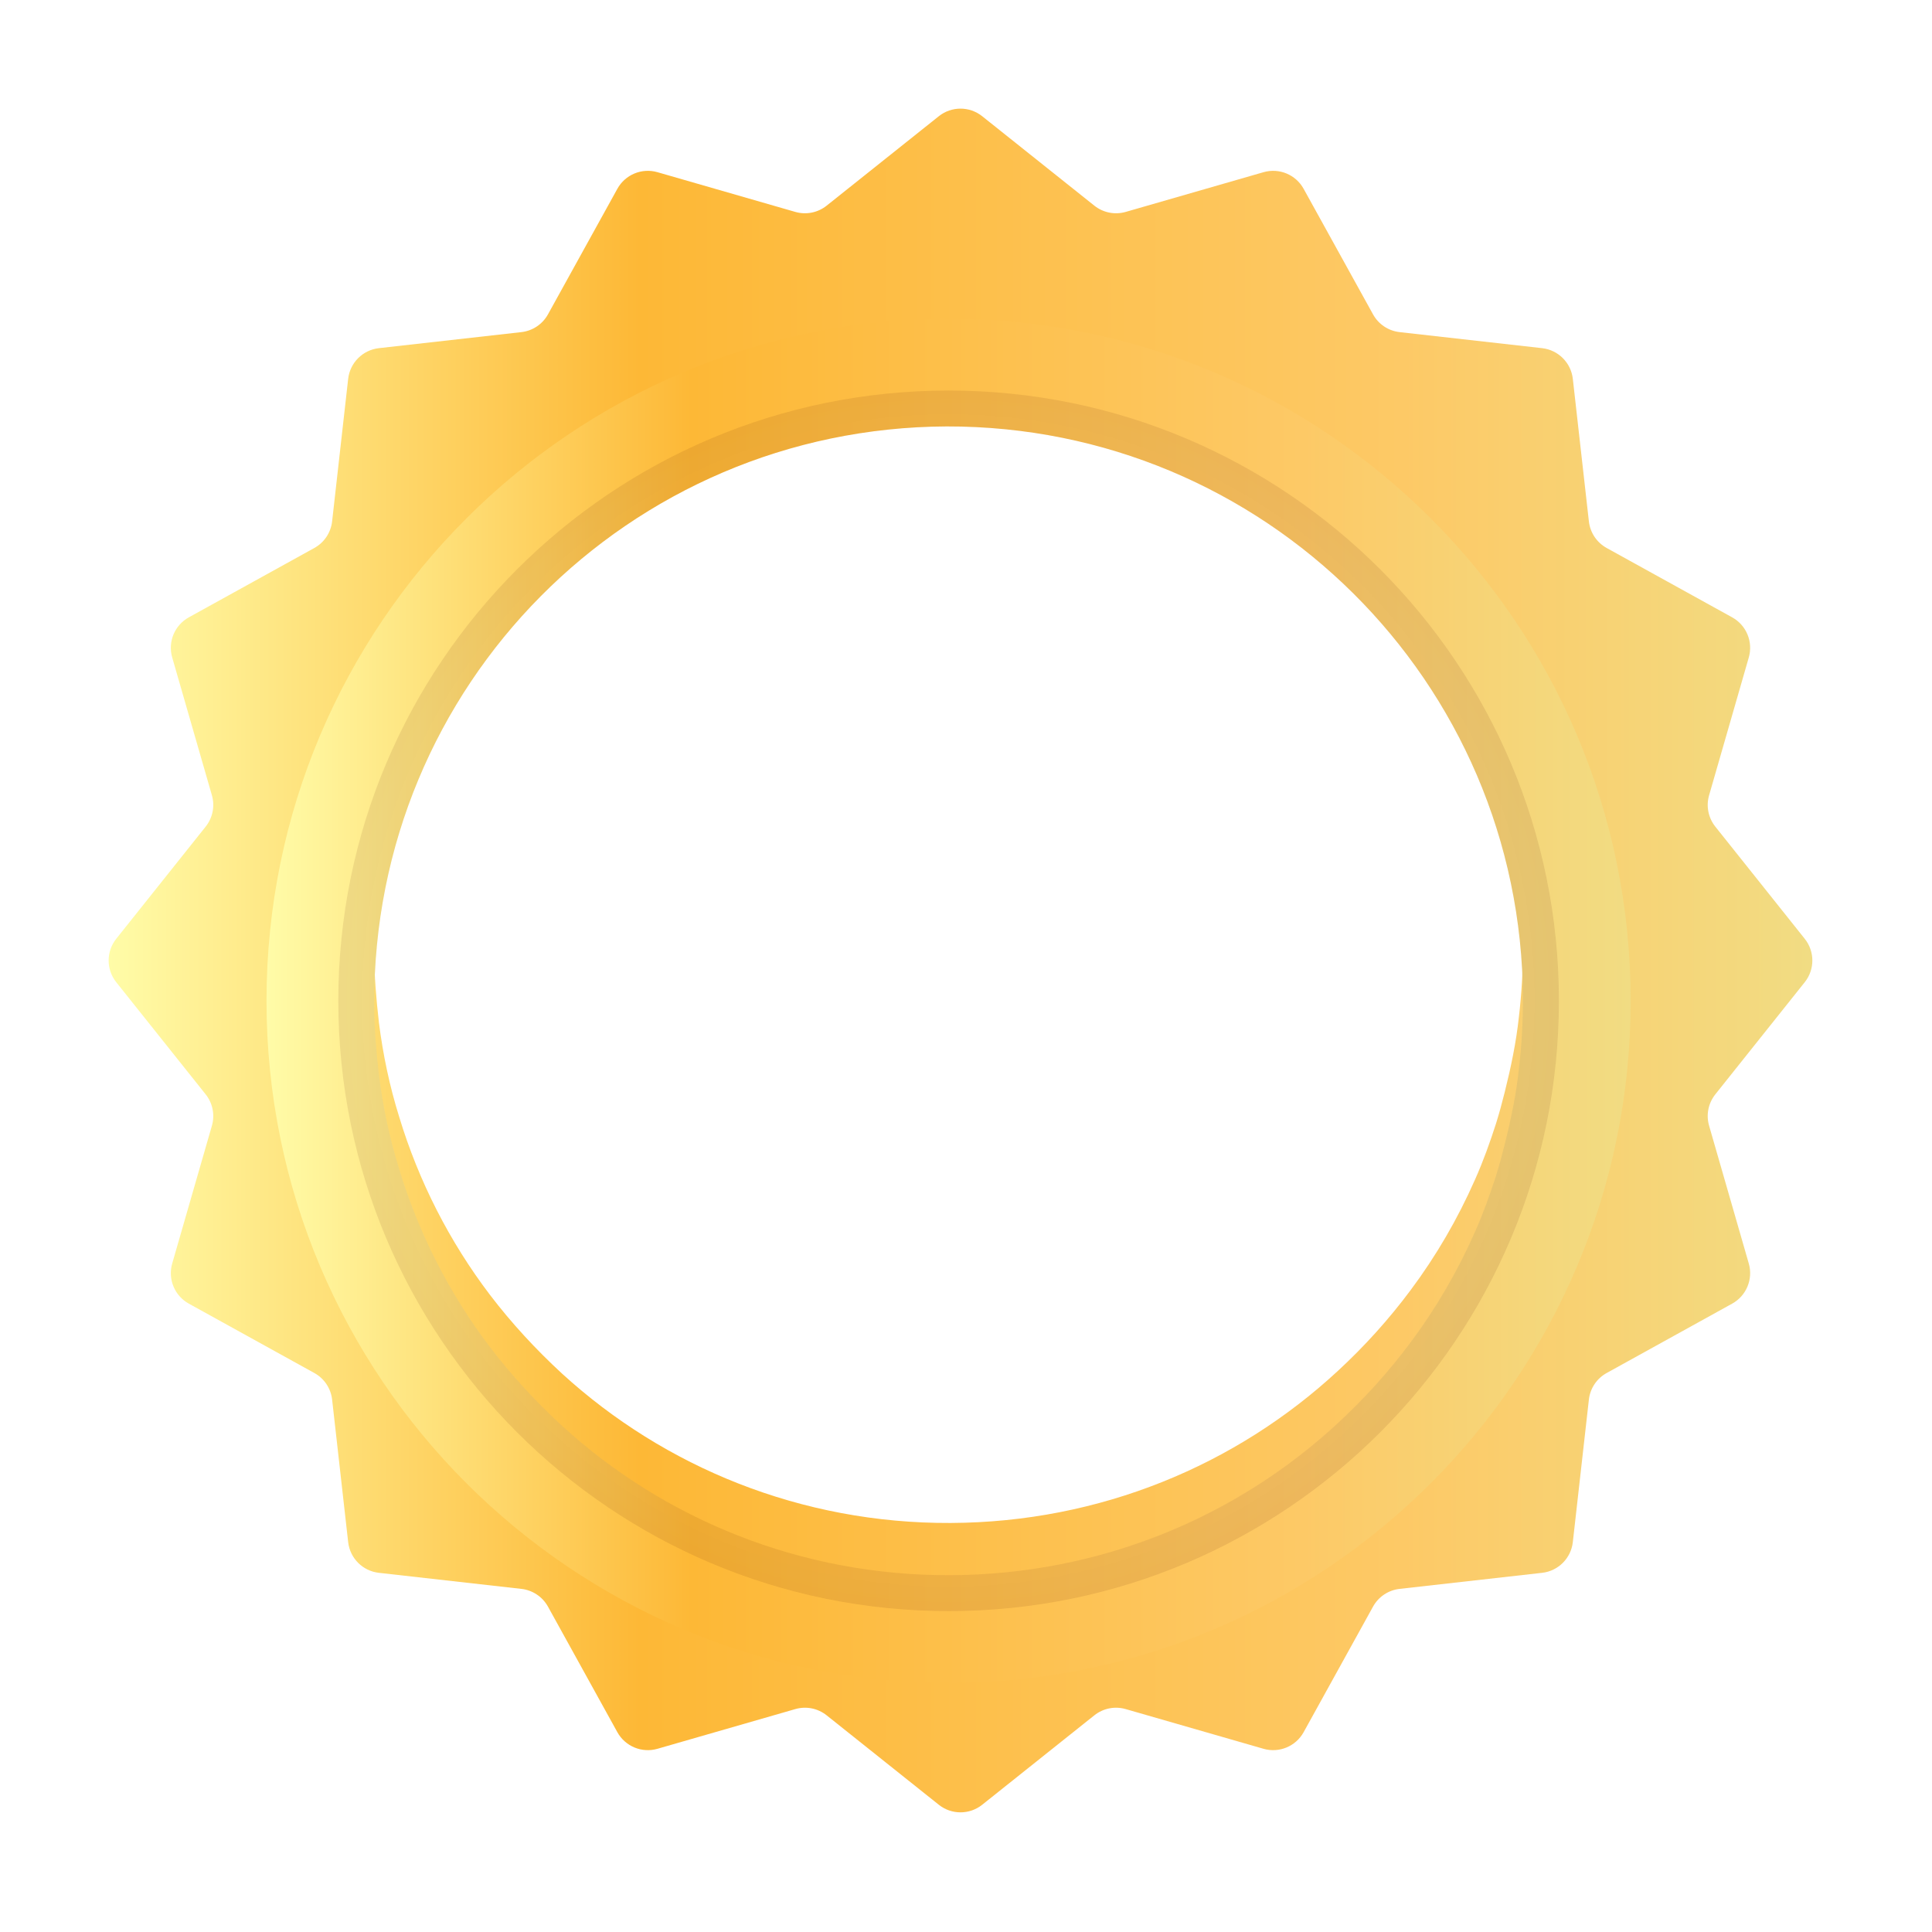<svg width="111" height="111" viewBox="0 0 111 111" fill="none" xmlns="http://www.w3.org/2000/svg">
<g filter="url(#filter0_d_243_8791)">
<path fill-rule="evenodd" clip-rule="evenodd" d="M56.431 3.678C55.701 3.096 54.666 3.096 53.937 3.678L47.493 8.816C46.987 9.22 46.315 9.354 45.693 9.175L37.773 6.893C36.877 6.635 35.921 7.031 35.469 7.848L31.483 15.06C31.169 15.628 30.6 16.008 29.956 16.081L21.767 17.003C20.84 17.108 20.108 17.84 20.003 18.767L19.081 26.956C19.008 27.6 18.628 28.169 18.061 28.483L10.848 32.469C10.031 32.921 9.635 33.877 9.893 34.773L12.175 42.693C12.354 43.315 12.22 43.987 11.816 44.493L6.678 50.937C6.096 51.666 6.096 52.701 6.678 53.431L11.816 59.874C12.22 60.381 12.354 61.052 12.175 61.675L9.893 69.594C9.635 70.49 10.031 71.447 10.848 71.898L18.061 75.885C18.628 76.198 19.008 76.767 19.081 77.411L20.003 85.6C20.108 86.528 20.84 87.26 21.767 87.364L29.956 88.287C30.6 88.359 31.169 88.74 31.483 89.307L35.469 96.52C35.921 97.336 36.877 97.732 37.773 97.474L45.693 95.193C46.315 95.013 46.987 95.147 47.493 95.551L53.937 100.689C54.666 101.271 55.701 101.271 56.431 100.689L62.874 95.551C63.381 95.147 64.052 95.013 64.675 95.193L72.594 97.474C73.49 97.732 74.447 97.336 74.898 96.52L78.885 89.307C79.198 88.74 79.767 88.359 80.411 88.287L88.6 87.364C89.528 87.26 90.26 86.528 90.364 85.6L91.287 77.411C91.359 76.767 91.74 76.198 92.307 75.885L99.52 71.898C100.336 71.447 100.732 70.49 100.474 69.594L98.193 61.675C98.013 61.052 98.147 60.381 98.551 59.874L103.689 53.431C104.271 52.701 104.271 51.666 103.689 50.937L98.551 44.493C98.147 43.987 98.013 43.315 98.193 42.693L100.474 34.773C100.732 33.877 100.336 32.921 99.52 32.469L92.307 28.483C91.74 28.169 91.359 27.6 91.287 26.956L90.364 18.767C90.26 17.84 89.528 17.108 88.6 17.003L80.411 16.081C79.767 16.008 79.198 15.628 78.885 15.06L74.898 7.848C74.447 7.031 73.49 6.635 72.594 6.893L64.675 9.175C64.052 9.354 63.381 9.22 62.874 8.816L56.431 3.678ZM87.268 55.403C87.423 54.089 87.5 52.736 87.5 51.384C87.423 33.145 72.606 18.461 54.384 18.5C36.124 18.577 21.423 33.377 21.5 51.693C21.5 53.045 21.616 54.398 21.771 55.75C22.003 57.605 22.39 59.421 22.932 61.16C24.054 64.87 25.833 68.347 28.154 71.4C29.392 73.023 30.785 74.53 32.294 75.921C38.174 81.292 46.028 84.538 54.616 84.5C63.205 84.461 71.019 81.177 76.861 75.767C78.409 74.337 79.801 72.791 81.039 71.13C82.51 69.159 83.748 67.034 84.753 64.754C85.218 63.711 85.605 62.629 85.953 61.547C86.146 60.928 86.301 60.349 86.456 59.73C86.804 58.339 87.113 56.871 87.268 55.403Z" fill="url(#paint0_linear_243_8791)"/>
<g filter="url(#filter1_d_243_8791)">
<path fill-rule="evenodd" clip-rule="evenodd" d="M93.688 51.5C93.688 73.143 76.143 90.688 54.5 90.688C32.857 90.688 15.312 73.143 15.312 51.5C15.312 29.857 32.857 12.312 54.5 12.312C76.143 12.312 93.688 29.857 93.688 51.5ZM87.268 55.403C87.423 54.089 87.5 52.736 87.5 51.384C87.423 33.145 72.606 18.461 54.384 18.5C36.124 18.577 21.423 33.377 21.5 51.693C21.5 53.045 21.616 54.398 21.771 55.75C22.003 57.605 22.39 59.421 22.932 61.16C24.054 64.87 25.833 68.347 28.154 71.4C29.392 73.023 30.785 74.53 32.294 75.921C38.174 81.292 46.028 84.538 54.616 84.5C63.205 84.461 71.019 81.177 76.861 75.767C78.409 74.337 79.801 72.791 81.039 71.13C82.51 69.159 83.748 67.034 84.753 64.754C85.218 63.711 85.605 62.629 85.953 61.547C86.146 60.928 86.301 60.349 86.456 59.73C86.804 58.339 87.113 56.871 87.268 55.403Z" fill="url(#paint1_linear_243_8791)"/>
<path fill-rule="evenodd" clip-rule="evenodd" d="M89.563 51.5C89.563 70.865 73.865 86.562 54.5 86.562C35.136 86.562 19.438 70.865 19.438 51.5C19.438 32.136 35.136 16.438 54.5 16.438C73.865 16.438 89.563 32.136 89.563 51.5ZM87.268 55.403C87.423 54.089 87.5 52.736 87.5 51.384C87.423 33.145 72.606 18.461 54.384 18.5C36.124 18.577 21.423 33.377 21.5 51.693C21.5 53.045 21.616 54.398 21.771 55.75C22.003 57.605 22.39 59.421 22.932 61.16C24.054 64.87 25.833 68.347 28.154 71.4C29.392 73.023 30.785 74.53 32.294 75.921C38.174 81.292 46.028 84.538 54.616 84.5C63.205 84.461 71.019 81.177 76.861 75.767C78.409 74.337 79.801 72.791 81.039 71.13C82.51 69.159 83.748 67.034 84.753 64.754C85.218 63.711 85.605 62.629 85.953 61.547C86.146 60.928 86.301 60.349 86.456 59.73C86.804 58.339 87.113 56.871 87.268 55.403Z" fill="url(#paint2_radial_243_8791)" fill-opacity="0.1"/>
</g>
</g>
<defs>
<filter id="filter0_d_243_8791" x="-1" y="-1" width="111.125" height="111.125" filterUnits="userSpaceOnUse" color-interpolation-filters="sRGB">
<feFlood flood-opacity="0" result="BackgroundImageFix"/>
<feColorMatrix in="SourceAlpha" type="matrix" values="0 0 0 0 0 0 0 0 0 0 0 0 0 0 0 0 0 0 127 0" result="hardAlpha"/>
<feOffset dy="3"/>
<feGaussianBlur stdDeviation="3"/>
<feColorMatrix type="matrix" values="0 0 0 0 0.004 0 0 0 0 0.02 0 0 0 0 0.2 0 0 0 0.08 0"/>
<feBlend mode="normal" in2="BackgroundImageFix" result="effect1_dropShadow_243_8791"/>
<feBlend mode="normal" in="SourceGraphic" in2="effect1_dropShadow_243_8791" result="shape"/>
</filter>
<filter id="filter1_d_243_8791" x="9.312" y="9.312" width="90.375" height="90.375" filterUnits="userSpaceOnUse" color-interpolation-filters="sRGB">
<feFlood flood-opacity="0" result="BackgroundImageFix"/>
<feColorMatrix in="SourceAlpha" type="matrix" values="0 0 0 0 0 0 0 0 0 0 0 0 0 0 0 0 0 0 127 0" result="hardAlpha"/>
<feOffset dy="3"/>
<feGaussianBlur stdDeviation="3"/>
<feColorMatrix type="matrix" values="0 0 0 0 0.004 0 0 0 0 0.02 0 0 0 0 0.2 0 0 0 0.08 0"/>
<feBlend mode="normal" in2="BackgroundImageFix" result="effect1_dropShadow_243_8791"/>
<feBlend mode="normal" in="SourceGraphic" in2="effect1_dropShadow_243_8791" result="shape"/>
</filter>
<linearGradient id="paint0_linear_243_8791" x1="6.189" y1="52.167" x2="104.147" y2="52.167" gradientUnits="userSpaceOnUse">
<stop stop-color="#FFFCA8"/>
<stop offset="0.312" stop-color="#FDB836"/>
<stop offset="0.759" stop-color="#FDC966"/>
<stop offset="1" stop-color="#F1DC83"/>
</linearGradient>
<linearGradient id="paint1_linear_243_8791" x1="15.27" y1="51.487" x2="93.704" y2="51.487" gradientUnits="userSpaceOnUse">
<stop stop-color="#FFFCA8"/>
<stop offset="0.312" stop-color="#FDB836"/>
<stop offset="0.759" stop-color="#FDC966"/>
<stop offset="1" stop-color="#F1DC83"/>
</linearGradient>
<radialGradient id="paint2_radial_243_8791" cx="0" cy="0" r="1" gradientUnits="userSpaceOnUse" gradientTransform="translate(54.483 51.482) scale(35.045 35.045)">
<stop stop-color="white" stop-opacity="0"/>
<stop offset="1" stop-color="#571600"/>
</radialGradient>
</defs>
</svg>
